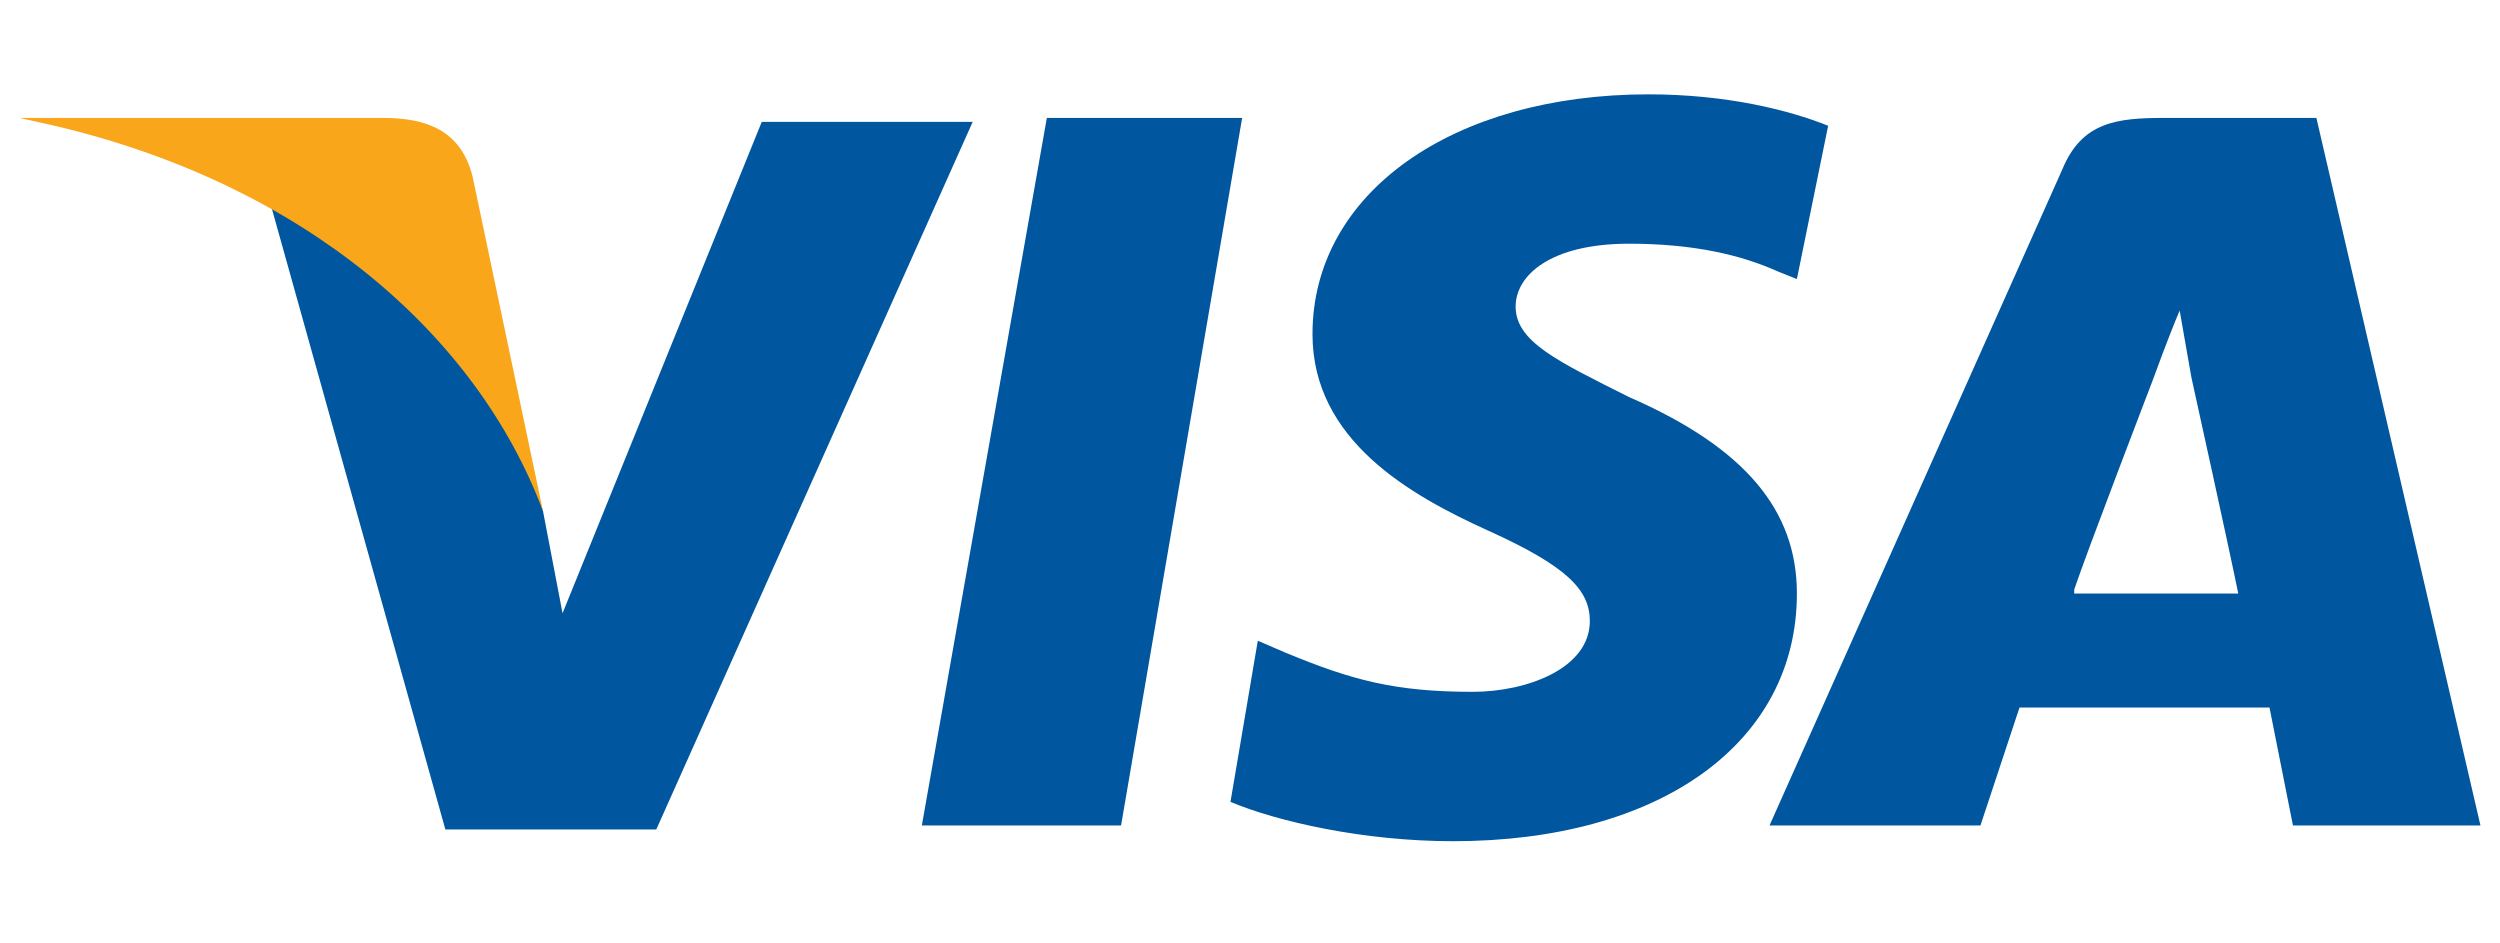 <svg width="106" height="40" viewBox="0 0 106 40" fill="none" xmlns="http://www.w3.org/2000/svg">
<path d="M39.086 35L44.386 5H52.667L47.533 35H39.086Z" fill="#00579F"/>
<path d="M77.513 5.333C75.856 4.667 73.206 4 69.894 4C61.612 4 55.65 8.167 55.65 14.167C55.65 18.667 59.791 21 63.103 22.5C66.416 24 67.409 25 67.409 26.333C67.409 28.333 64.759 29.333 62.441 29.333C59.128 29.333 57.306 28.833 54.491 27.667L53.331 27.167L52.172 34C54.159 34.833 57.803 35.667 61.612 35.667C70.391 35.667 76.188 31.5 76.188 25.167C76.188 21.667 74.034 19 69.066 16.833C66.084 15.333 64.263 14.5 64.263 13C64.263 11.667 65.753 10.333 69.066 10.333C71.881 10.333 73.869 10.833 75.359 11.5L76.188 11.833L77.513 5.333Z" fill="#00579F"/>
<path d="M91.755 5C89.768 5 88.277 5.167 87.449 7.167L75.027 35H83.971L85.627 30H96.227L97.221 35H105.171L98.215 5H91.755ZM87.946 25C88.443 23.5 91.259 16.167 91.259 16.167C91.259 16.167 91.921 14.333 92.418 13.167L92.915 16C92.915 16 94.571 23.5 94.902 25.167H87.946V25Z" fill="#00579F"/>
<path d="M23.852 26.001L23.023 21.668C21.533 16.668 16.73 11.168 11.43 8.501L18.883 35.168H27.827L41.242 5.168H32.298L23.852 26.001Z" fill="#00579F"/>
<path d="M0.828 5L2.319 5.333C12.919 7.833 20.206 14.167 23.022 21.667L20.041 7.5C19.544 5.5 18.053 5 16.231 5H0.828Z" fill="#FAA61A"/>
</svg>
